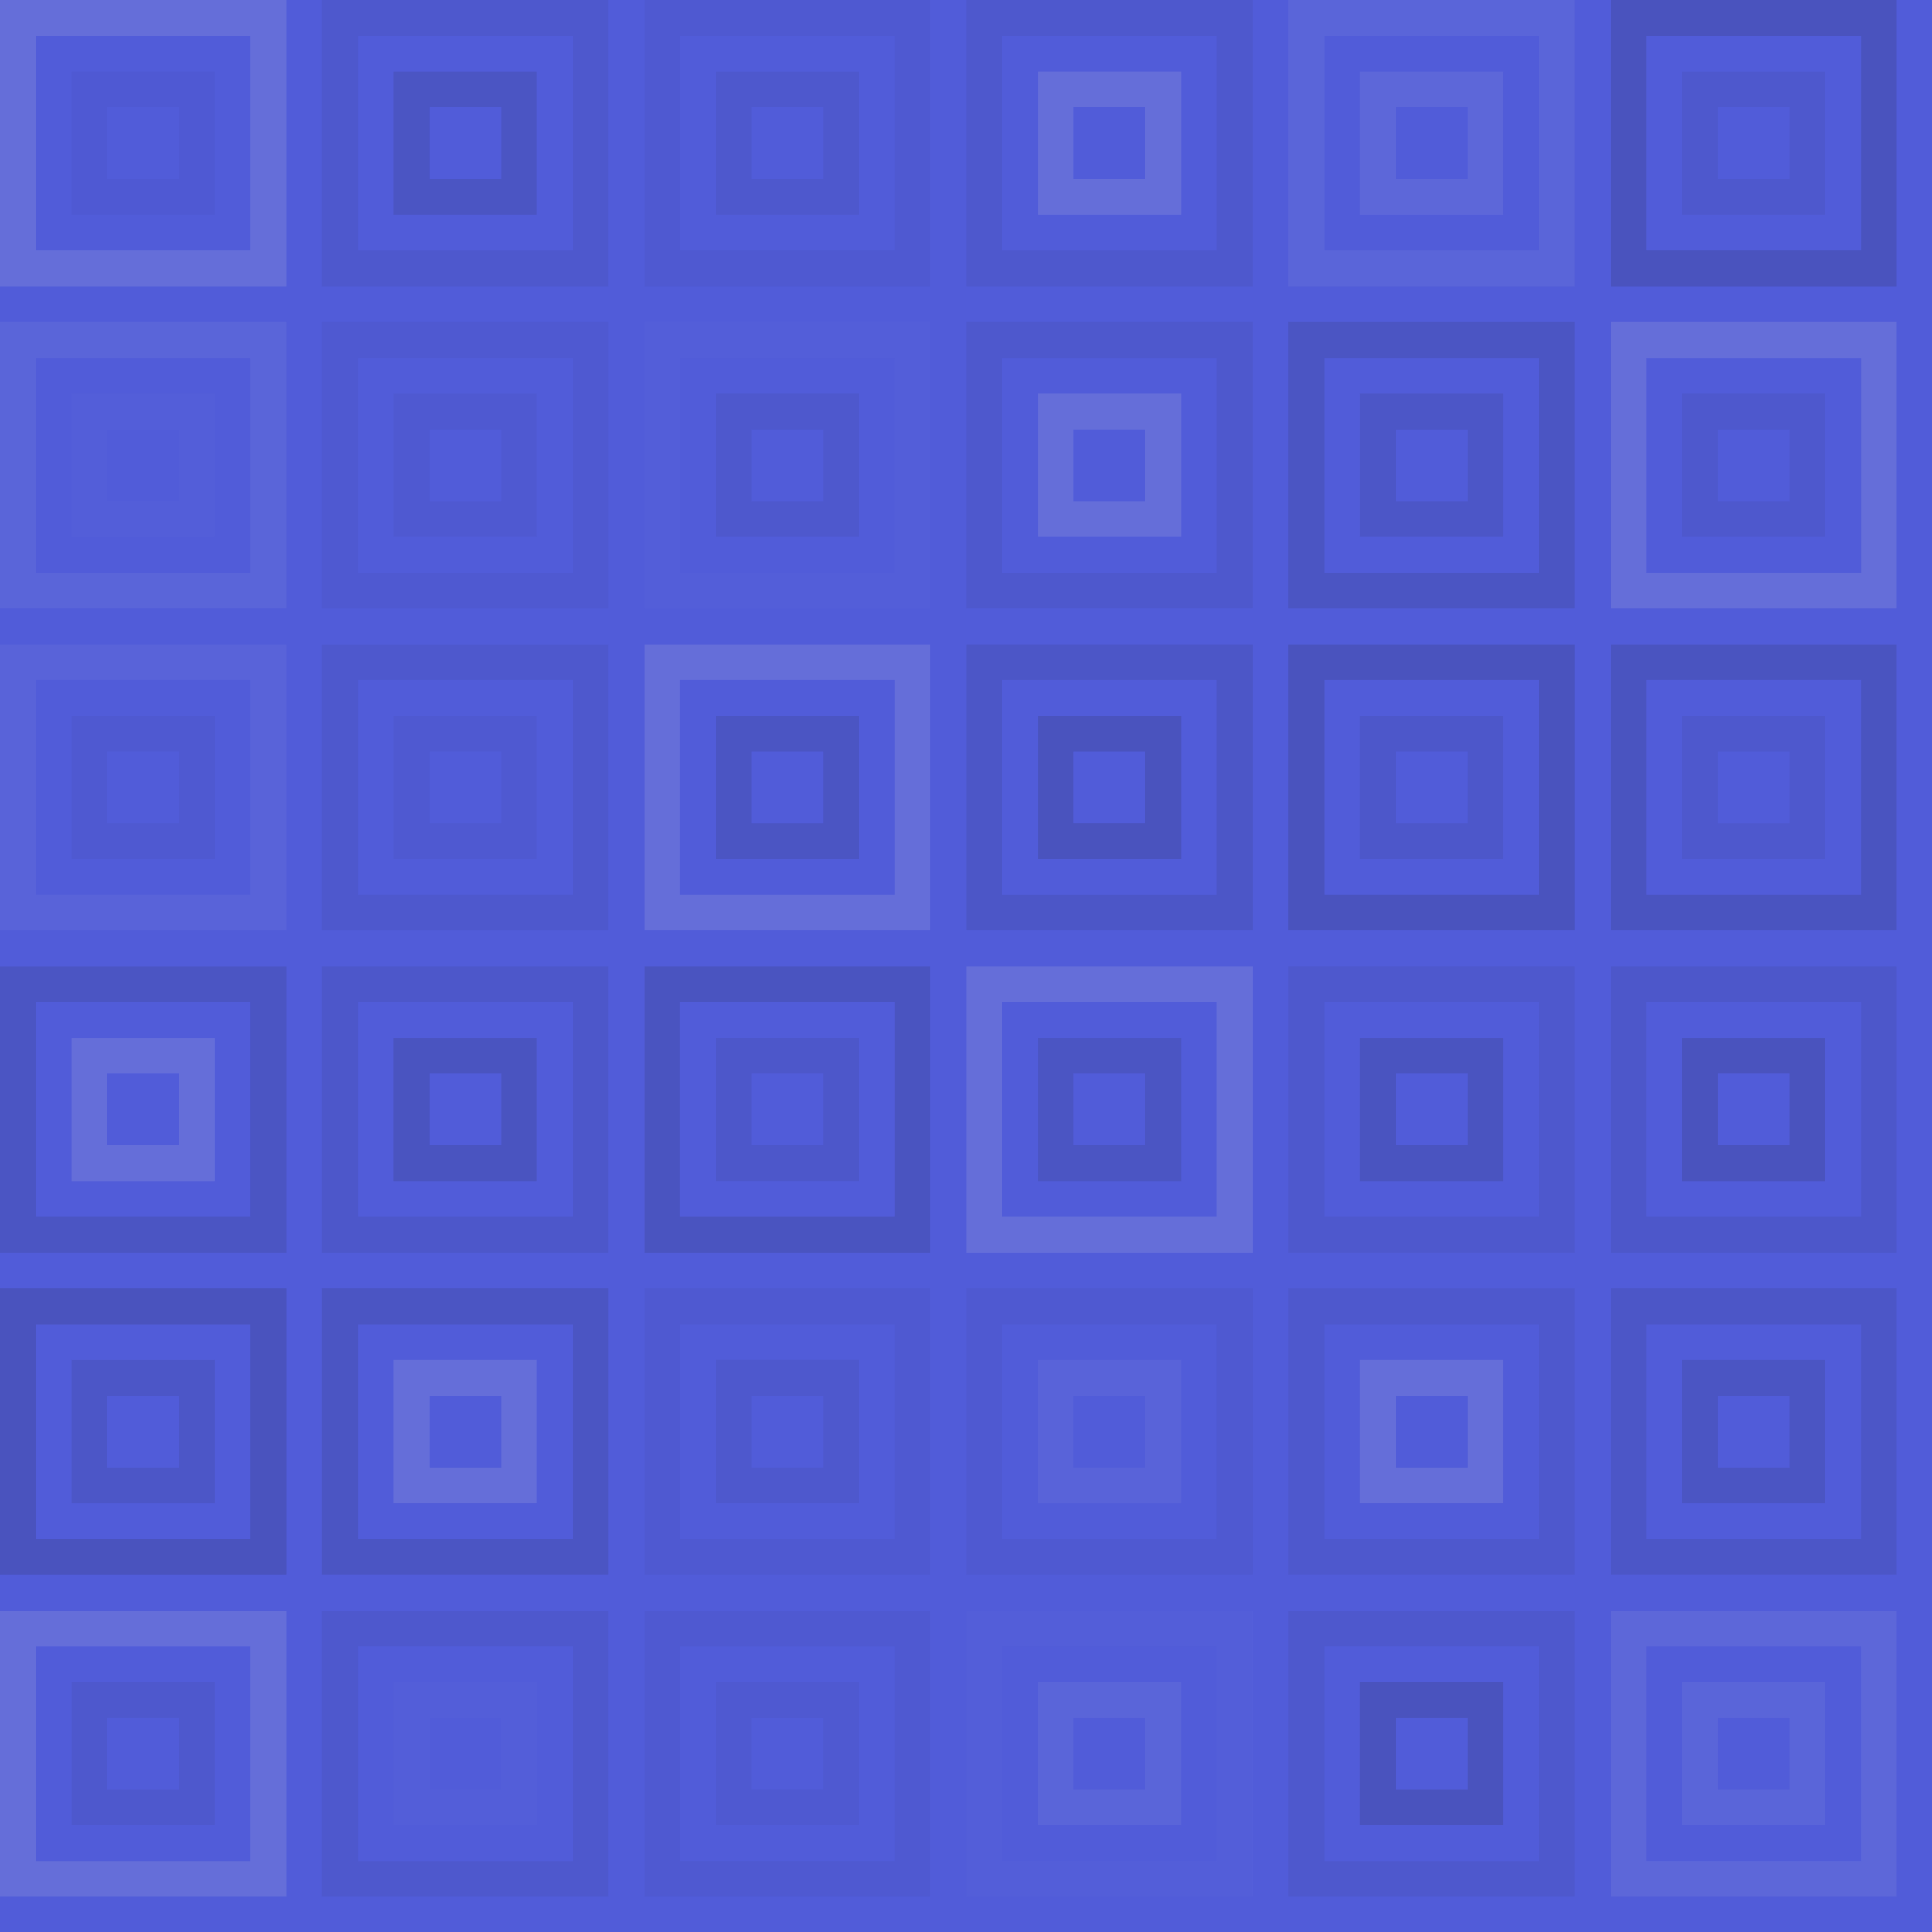 <svg xmlns="http://www.w3.org/2000/svg" width="619" height="619"><rect x="0" y="0" width="100%" height="100%" fill="rgb(81,92,217)"></rect><rect x="5.733" y="5.733" width="80.267" height="80.267" fill="none" stroke="#ddd" opacity="0.141" stroke-width="11.467px"></rect><rect x="28.667" y="28.667" width="34.4" height="34.4" fill="none" stroke="#222" opacity="0.029" stroke-width="11.467px"></rect><rect x="108.933" y="5.733" width="80.267" height="80.267" fill="none" stroke="#222" opacity="0.063" stroke-width="11.467px"></rect><rect x="131.867" y="28.667" width="34.4" height="34.4" fill="none" stroke="#222" opacity="0.115" stroke-width="11.467px"></rect><rect x="212.133" y="5.733" width="80.267" height="80.267" fill="none" stroke="#222" opacity="0.046" stroke-width="11.467px"></rect><rect x="235.067" y="28.667" width="34.4" height="34.4" fill="none" stroke="#222" opacity="0.063" stroke-width="11.467px"></rect><rect x="315.333" y="5.733" width="80.267" height="80.267" fill="none" stroke="#222" opacity="0.063" stroke-width="11.467px"></rect><rect x="338.267" y="28.667" width="34.4" height="34.4" fill="none" stroke="#ddd" opacity="0.141" stroke-width="11.467px"></rect><rect x="418.533" y="5.733" width="80.267" height="80.267" fill="none" stroke="#ddd" opacity="0.072" stroke-width="11.467px"></rect><rect x="441.467" y="28.667" width="34.4" height="34.4" fill="none" stroke="#ddd" opacity="0.089" stroke-width="11.467px"></rect><rect x="521.733" y="5.733" width="80.267" height="80.267" fill="none" stroke="#222" opacity="0.15" stroke-width="11.467px"></rect><rect x="544.667" y="28.667" width="34.4" height="34.4" fill="none" stroke="#222" opacity="0.063" stroke-width="11.467px"></rect><rect x="5.733" y="108.933" width="80.267" height="80.267" fill="none" stroke="#ddd" opacity="0.072" stroke-width="11.467px"></rect><rect x="28.667" y="131.867" width="34.4" height="34.4" fill="none" stroke="#ddd" opacity="0.02" stroke-width="11.467px"></rect><rect x="108.933" y="108.933" width="80.267" height="80.267" fill="none" stroke="#222" opacity="0.046" stroke-width="11.467px"></rect><rect x="131.867" y="131.867" width="34.4" height="34.4" fill="none" stroke="#222" opacity="0.046" stroke-width="11.467px"></rect><rect x="212.133" y="108.933" width="80.267" height="80.267" fill="none" stroke="#ddd" opacity="0.02" stroke-width="11.467px"></rect><rect x="235.067" y="131.867" width="34.4" height="34.4" fill="none" stroke="#222" opacity="0.063" stroke-width="11.467px"></rect><rect x="315.333" y="108.933" width="80.267" height="80.267" fill="none" stroke="#222" opacity="0.063" stroke-width="11.467px"></rect><rect x="338.267" y="131.867" width="34.4" height="34.4" fill="none" stroke="#ddd" opacity="0.141" stroke-width="11.467px"></rect><rect x="418.533" y="108.933" width="80.267" height="80.267" fill="none" stroke="#222" opacity="0.115" stroke-width="11.467px"></rect><rect x="441.467" y="131.867" width="34.4" height="34.4" fill="none" stroke="#222" opacity="0.098" stroke-width="11.467px"></rect><rect x="521.733" y="108.933" width="80.267" height="80.267" fill="none" stroke="#ddd" opacity="0.141" stroke-width="11.467px"></rect><rect x="544.667" y="131.867" width="34.4" height="34.4" fill="none" stroke="#222" opacity="0.063" stroke-width="11.467px"></rect><rect x="5.733" y="212.133" width="80.267" height="80.267" fill="none" stroke="#ddd" opacity="0.055" stroke-width="11.467px"></rect><rect x="28.667" y="235.067" width="34.4" height="34.4" fill="none" stroke="#222" opacity="0.046" stroke-width="11.467px"></rect><rect x="108.933" y="212.133" width="80.267" height="80.267" fill="none" stroke="#222" opacity="0.063" stroke-width="11.467px"></rect><rect x="131.867" y="235.067" width="34.4" height="34.4" fill="none" stroke="#222" opacity="0.046" stroke-width="11.467px"></rect><rect x="212.133" y="212.133" width="80.267" height="80.267" fill="none" stroke="#ddd" opacity="0.141" stroke-width="11.467px"></rect><rect x="235.067" y="235.067" width="34.4" height="34.4" fill="none" stroke="#222" opacity="0.115" stroke-width="11.467px"></rect><rect x="315.333" y="212.133" width="80.267" height="80.267" fill="none" stroke="#222" opacity="0.098" stroke-width="11.467px"></rect><rect x="338.267" y="235.067" width="34.4" height="34.4" fill="none" stroke="#222" opacity="0.15" stroke-width="11.467px"></rect><rect x="418.533" y="212.133" width="80.267" height="80.267" fill="none" stroke="#222" opacity="0.15" stroke-width="11.467px"></rect><rect x="441.467" y="235.067" width="34.4" height="34.4" fill="none" stroke="#222" opacity="0.081" stroke-width="11.467px"></rect><rect x="521.733" y="212.133" width="80.267" height="80.267" fill="none" stroke="#222" opacity="0.133" stroke-width="11.467px"></rect><rect x="544.667" y="235.067" width="34.4" height="34.4" fill="none" stroke="#222" opacity="0.063" stroke-width="11.467px"></rect><rect x="5.733" y="315.333" width="80.267" height="80.267" fill="none" stroke="#222" opacity="0.115" stroke-width="11.467px"></rect><rect x="28.667" y="338.267" width="34.4" height="34.4" fill="none" stroke="#ddd" opacity="0.141" stroke-width="11.467px"></rect><rect x="108.933" y="315.333" width="80.267" height="80.267" fill="none" stroke="#222" opacity="0.081" stroke-width="11.467px"></rect><rect x="131.867" y="338.267" width="34.4" height="34.4" fill="none" stroke="#222" opacity="0.133" stroke-width="11.467px"></rect><rect x="212.133" y="315.333" width="80.267" height="80.267" fill="none" stroke="#222" opacity="0.133" stroke-width="11.467px"></rect><rect x="235.067" y="338.267" width="34.4" height="34.4" fill="none" stroke="#222" opacity="0.081" stroke-width="11.467px"></rect><rect x="315.333" y="315.333" width="80.267" height="80.267" fill="none" stroke="#ddd" opacity="0.141" stroke-width="11.467px"></rect><rect x="338.267" y="338.267" width="34.4" height="34.4" fill="none" stroke="#222" opacity="0.115" stroke-width="11.467px"></rect><rect x="418.533" y="315.333" width="80.267" height="80.267" fill="none" stroke="#222" opacity="0.063" stroke-width="11.467px"></rect><rect x="441.467" y="338.267" width="34.4" height="34.4" fill="none" stroke="#222" opacity="0.133" stroke-width="11.467px"></rect><rect x="521.733" y="315.333" width="80.267" height="80.267" fill="none" stroke="#222" opacity="0.081" stroke-width="11.467px"></rect><rect x="544.667" y="338.267" width="34.4" height="34.4" fill="none" stroke="#222" opacity="0.15" stroke-width="11.467px"></rect><rect x="5.733" y="418.533" width="80.267" height="80.267" fill="none" stroke="#222" opacity="0.15" stroke-width="11.467px"></rect><rect x="28.667" y="441.467" width="34.4" height="34.4" fill="none" stroke="#222" opacity="0.098" stroke-width="11.467px"></rect><rect x="108.933" y="418.533" width="80.267" height="80.267" fill="none" stroke="#222" opacity="0.115" stroke-width="11.467px"></rect><rect x="131.867" y="441.467" width="34.4" height="34.4" fill="none" stroke="#ddd" opacity="0.141" stroke-width="11.467px"></rect><rect x="212.133" y="418.533" width="80.267" height="80.267" fill="none" stroke="#222" opacity="0.046" stroke-width="11.467px"></rect><rect x="235.067" y="441.467" width="34.4" height="34.4" fill="none" stroke="#222" opacity="0.063" stroke-width="11.467px"></rect><rect x="315.333" y="418.533" width="80.267" height="80.267" fill="none" stroke="#222" opacity="0.046" stroke-width="11.467px"></rect><rect x="338.267" y="441.467" width="34.4" height="34.4" fill="none" stroke="#ddd" opacity="0.055" stroke-width="11.467px"></rect><rect x="418.533" y="418.533" width="80.267" height="80.267" fill="none" stroke="#222" opacity="0.063" stroke-width="11.467px"></rect><rect x="441.467" y="441.467" width="34.4" height="34.4" fill="none" stroke="#ddd" opacity="0.141" stroke-width="11.467px"></rect><rect x="521.733" y="418.533" width="80.267" height="80.267" fill="none" stroke="#222" opacity="0.098" stroke-width="11.467px"></rect><rect x="544.667" y="441.467" width="34.4" height="34.4" fill="none" stroke="#222" opacity="0.115" stroke-width="11.467px"></rect><rect x="5.733" y="521.733" width="80.267" height="80.267" fill="none" stroke="#ddd" opacity="0.141" stroke-width="11.467px"></rect><rect x="28.667" y="544.667" width="34.4" height="34.4" fill="none" stroke="#222" opacity="0.063" stroke-width="11.467px"></rect><rect x="108.933" y="521.733" width="80.267" height="80.267" fill="none" stroke="#222" opacity="0.063" stroke-width="11.467px"></rect><rect x="131.867" y="544.667" width="34.4" height="34.4" fill="none" stroke="#ddd" opacity="0.02" stroke-width="11.467px"></rect><rect x="212.133" y="521.733" width="80.267" height="80.267" fill="none" stroke="#222" opacity="0.046" stroke-width="11.467px"></rect><rect x="235.067" y="544.667" width="34.4" height="34.4" fill="none" stroke="#222" opacity="0.046" stroke-width="11.467px"></rect><rect x="315.333" y="521.733" width="80.267" height="80.267" fill="none" stroke="#ddd" opacity="0.02" stroke-width="11.467px"></rect><rect x="338.267" y="544.667" width="34.4" height="34.4" fill="none" stroke="#ddd" opacity="0.072" stroke-width="11.467px"></rect><rect x="418.533" y="521.733" width="80.267" height="80.267" fill="none" stroke="#222" opacity="0.063" stroke-width="11.467px"></rect><rect x="441.467" y="544.667" width="34.4" height="34.4" fill="none" stroke="#222" opacity="0.15" stroke-width="11.467px"></rect><rect x="521.733" y="521.733" width="80.267" height="80.267" fill="none" stroke="#ddd" opacity="0.089" stroke-width="11.467px"></rect><rect x="544.667" y="544.667" width="34.4" height="34.4" fill="none" stroke="#ddd" opacity="0.072" stroke-width="11.467px"></rect></svg>